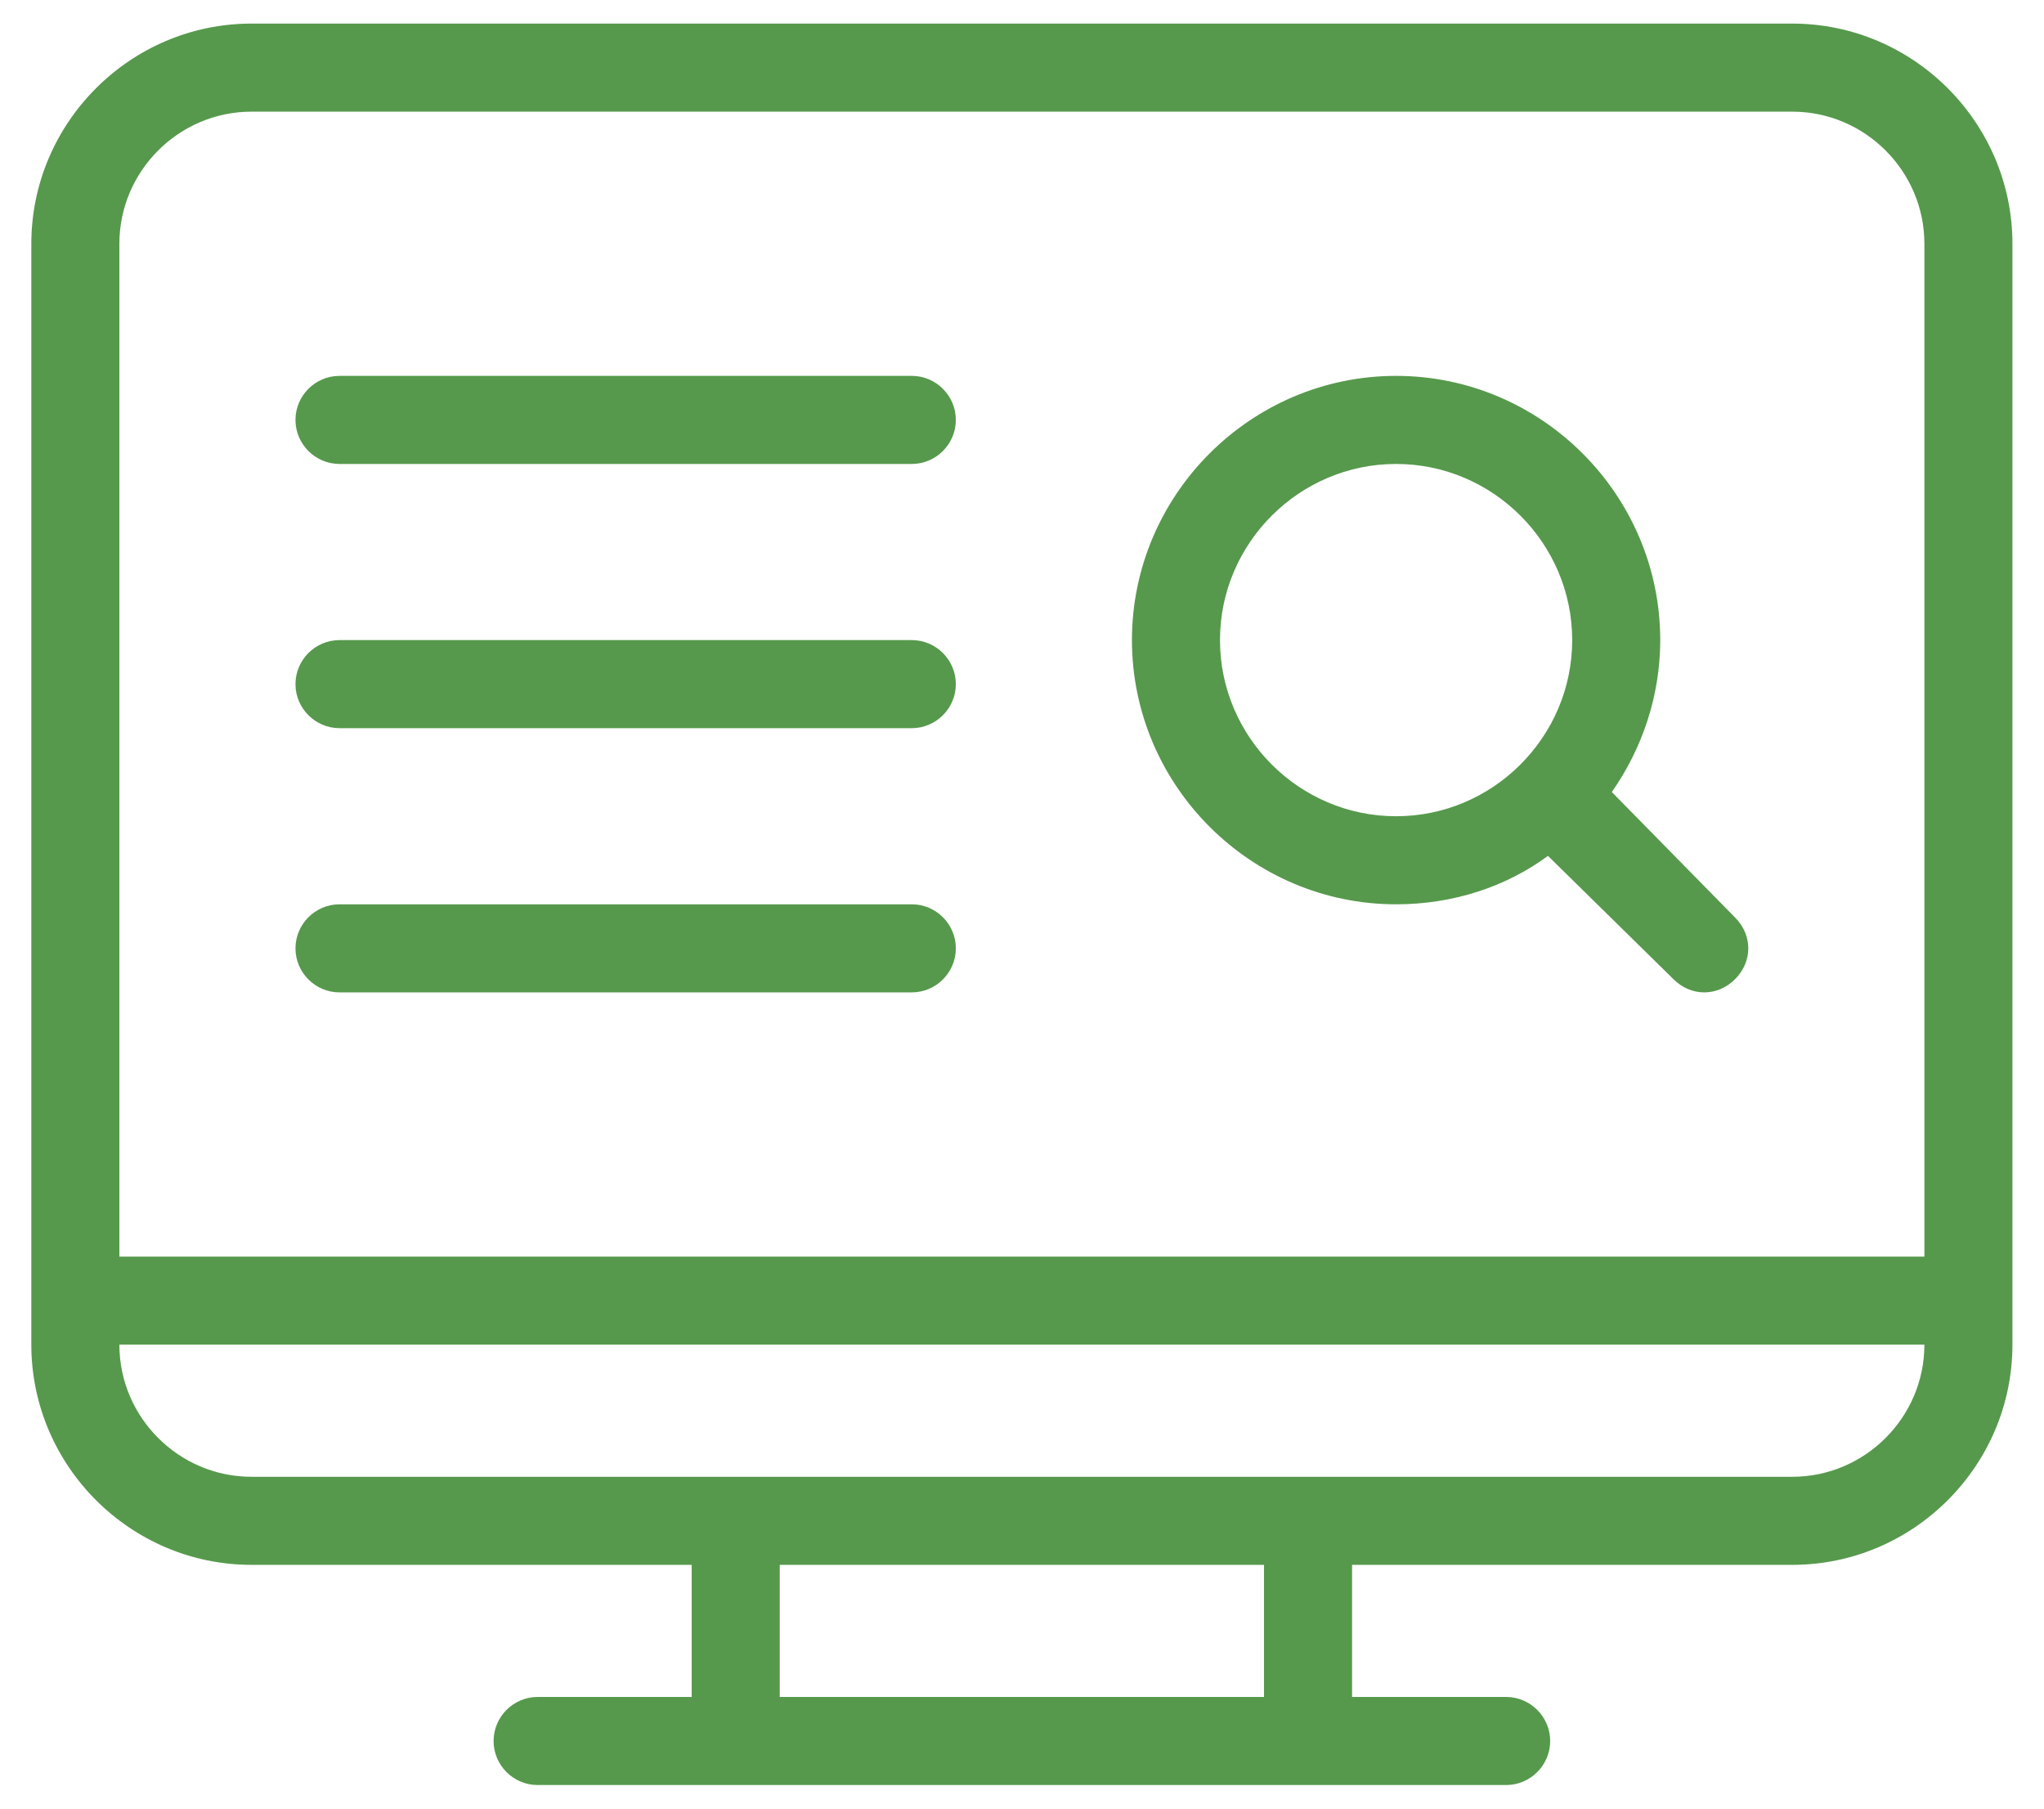 <svg width="52" height="46" viewBox="0 0 52 46" fill="none" xmlns="http://www.w3.org/2000/svg">
<path d="M45.597 0.6H6.397C3.317 0.6 0.797 3.12 0.797 6.2V34.2C0.797 37.28 3.317 39.8 6.397 39.8H17.597V43.16H13.677C13.061 43.16 12.557 43.664 12.557 44.28C12.557 44.896 13.061 45.4 13.677 45.4H38.317C38.933 45.4 39.437 44.896 39.437 44.28C39.437 43.664 38.933 43.16 38.317 43.16H34.397V39.8H45.597C48.677 39.8 51.197 37.28 51.197 34.2V6.2C51.197 3.12 48.677 0.6 45.597 0.6ZM32.157 43.16H19.837V39.8H32.157V43.16ZM45.597 37.56H6.397C4.549 37.56 3.037 36.048 3.037 34.2H48.957C48.957 36.048 47.445 37.56 45.597 37.56ZM48.957 31.96H3.037V6.2C3.037 4.352 4.549 2.84 6.397 2.84H45.597C47.445 2.84 48.957 4.352 48.957 6.2V31.96ZM41.005 20.144C41.789 19.024 42.237 17.68 42.237 16.28C42.237 12.584 39.213 9.56 35.517 9.56C31.821 9.56 28.797 12.584 28.797 16.28C28.797 19.976 31.821 23 35.517 23C36.973 23 38.317 22.552 39.381 21.768L42.573 24.904C42.797 25.128 43.077 25.24 43.357 25.24C43.637 25.24 43.917 25.128 44.141 24.904C44.589 24.456 44.589 23.784 44.141 23.336L41.005 20.144ZM35.517 20.76C33.053 20.76 31.037 18.744 31.037 16.28C31.037 13.816 33.053 11.8 35.517 11.8C37.981 11.8 39.997 13.816 39.997 16.28C39.997 18.744 37.981 20.76 35.517 20.76ZM24.317 10.68C24.317 11.296 23.813 11.8 23.197 11.8H8.637C8.021 11.8 7.517 11.296 7.517 10.68C7.517 10.064 8.021 9.56 8.637 9.56H23.197C23.813 9.56 24.317 10.064 24.317 10.68ZM24.317 17.4C24.317 18.016 23.813 18.52 23.197 18.52H8.637C8.021 18.52 7.517 18.016 7.517 17.4C7.517 16.784 8.021 16.28 8.637 16.28H23.197C23.813 16.28 24.317 16.784 24.317 17.4ZM24.317 24.12C24.317 24.736 23.813 25.24 23.197 25.24H8.637C8.021 25.24 7.517 24.736 7.517 24.12C7.517 23.504 8.021 23 8.637 23H23.197C23.813 23 24.317 23.504 24.317 24.12Z" fill="#56994C"/>
</svg>

